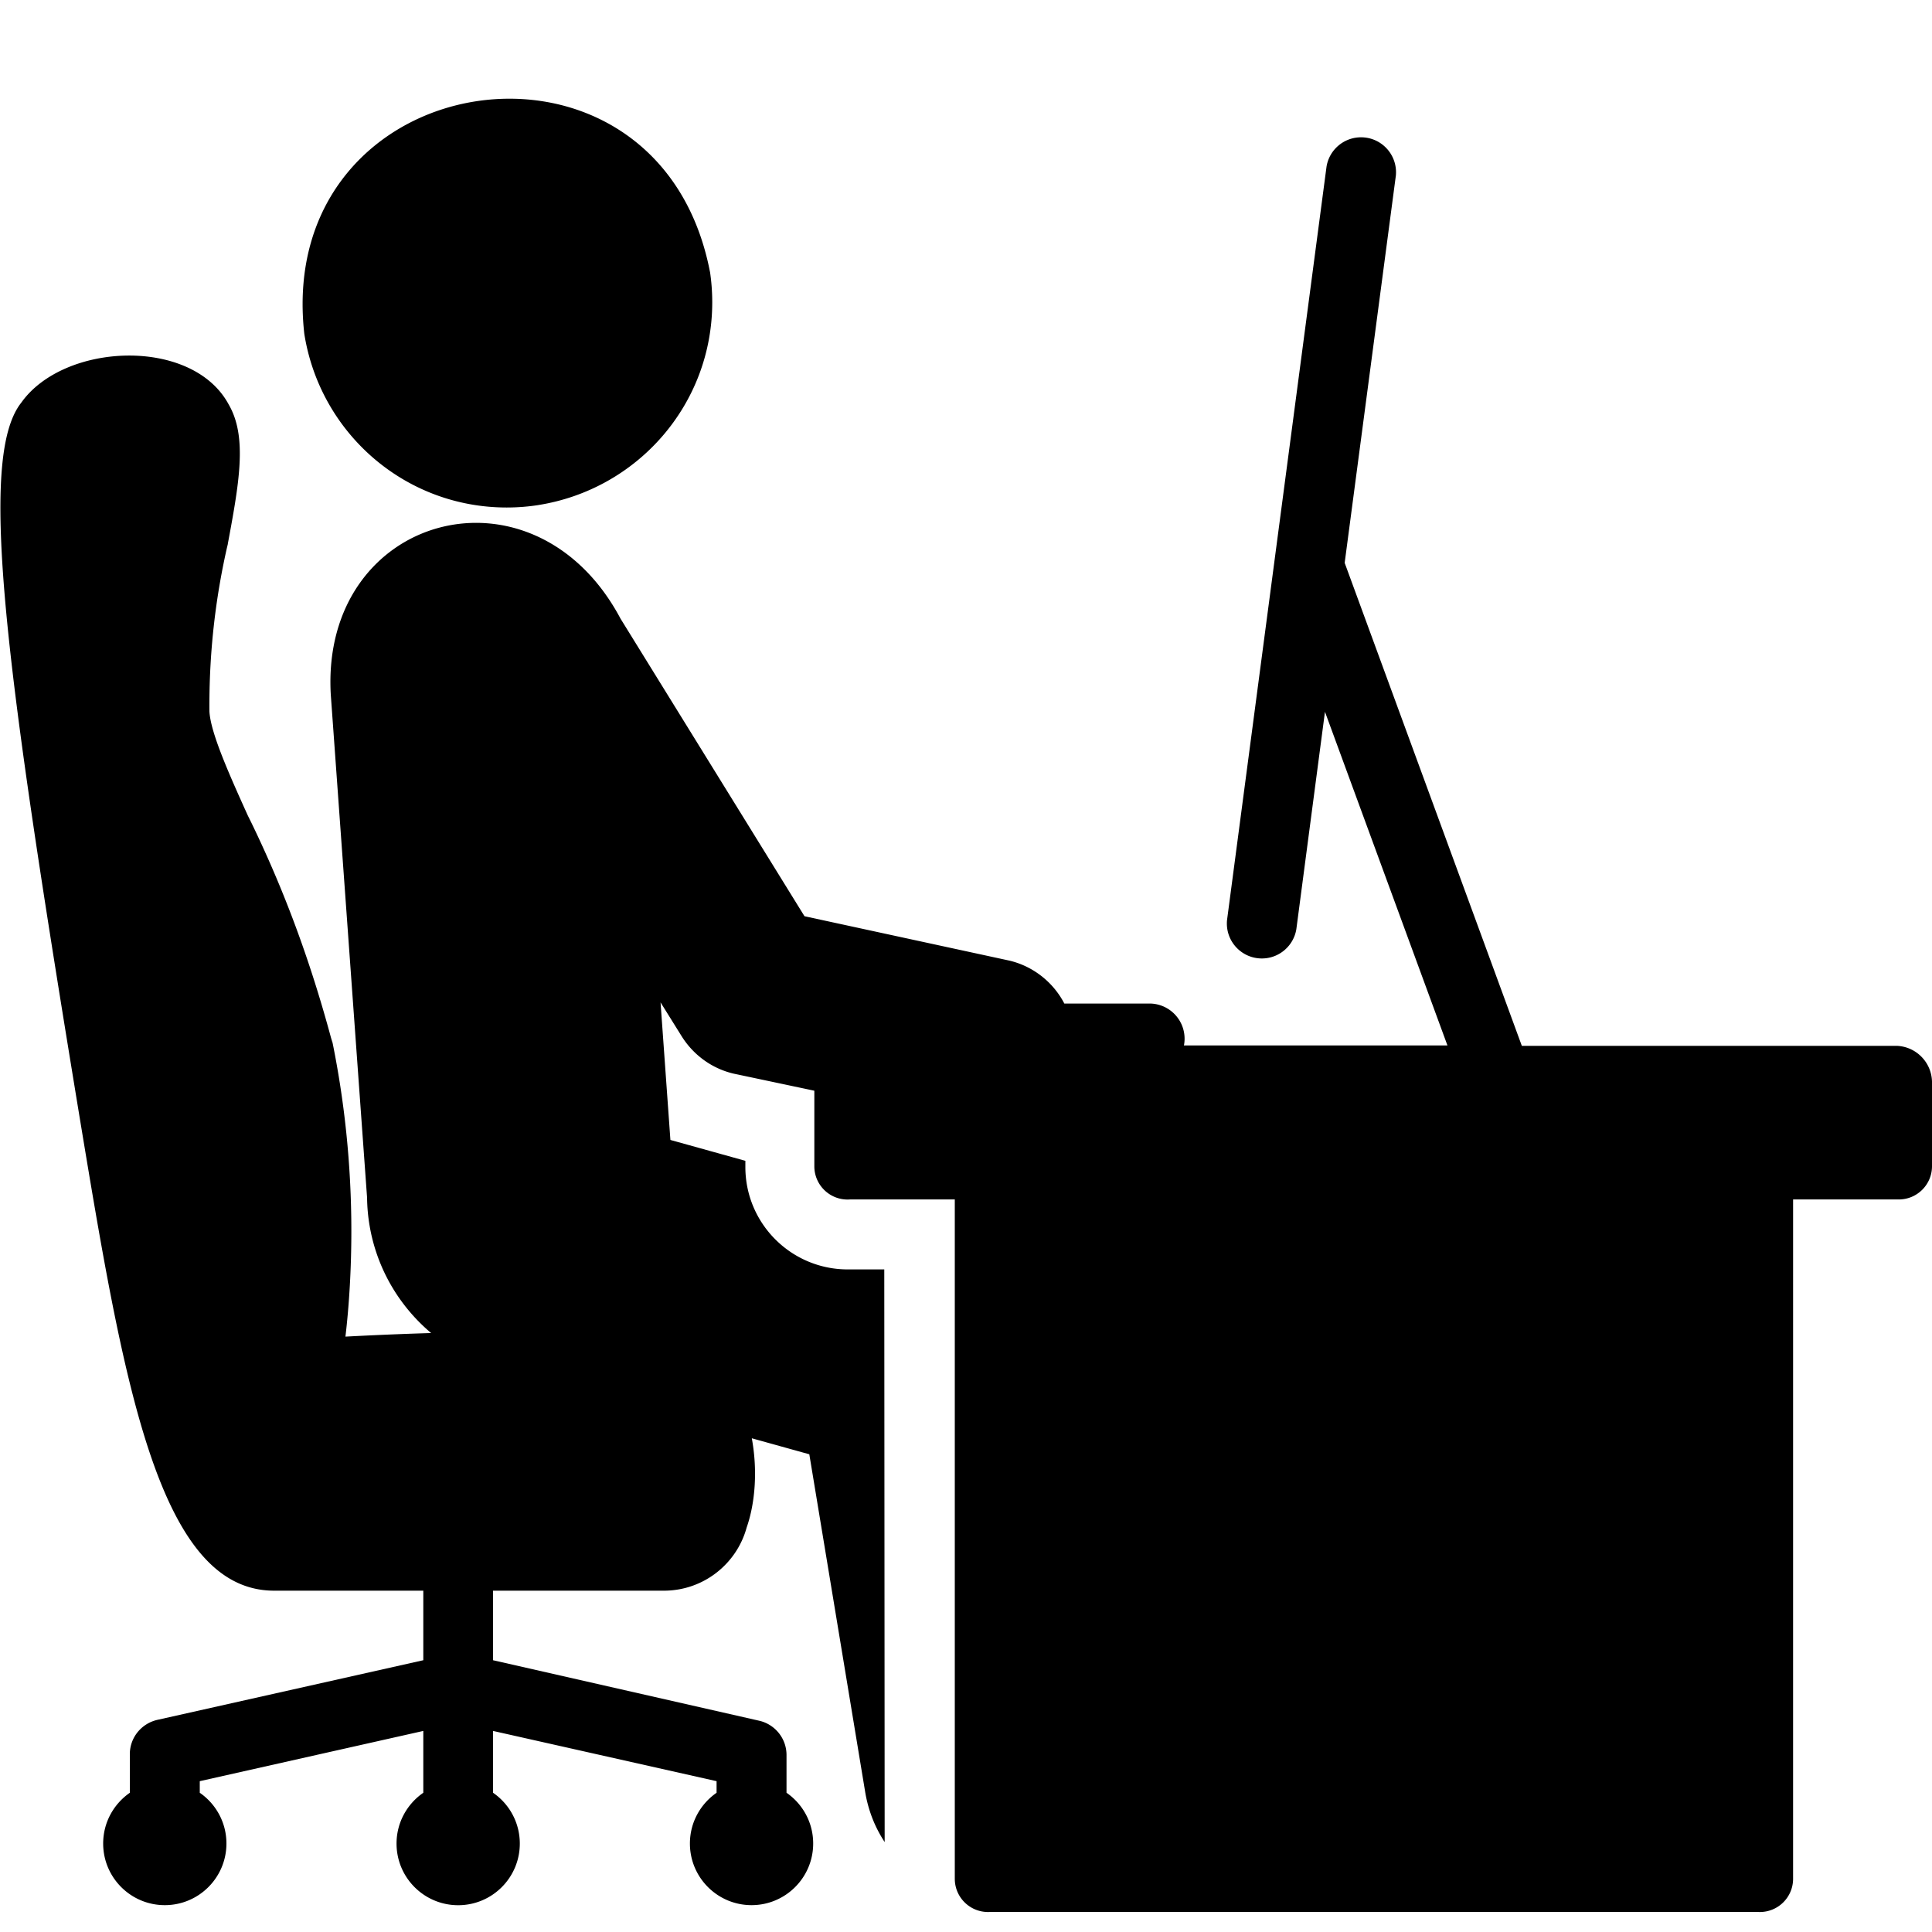 <svg xmlns="http://www.w3.org/2000/svg" viewBox="0 0 1024 1024"><path d="M285.184 267.707c52.578-8.26 92.319-53.239 92.319-107.5 0-5.644-.43-11.187-1.259-16.599l.076.605C348.979 2.491 145.306 33.519 161.28 176.879c8.26 52.461 53.146 92.107 107.292 92.107 5.864 0 11.619-.465 17.23-1.36l-.619.081zM416.87 950.613v-20.48c-.028-8.818-6.174-16.192-14.415-18.1l-.126-.025-141.005-32.051v-36.864h90.317l.23.001c20.773 0 38.292-13.931 43.724-32.96l.078-.321c9.626-27.341 4.096-70.349-19.149-88.986-9.318-7.475-29.286-14.95-106.701-14.95-32.256 0-65.536 1.434-86.733 2.56 1.994-16.778 3.131-36.211 3.131-55.91 0-35.23-3.638-69.61-10.559-102.785l.567 3.252c-11.927-44.923-26.651-83.765-44.793-120.621l1.683 3.783c-11.059-24.371-21.504-47.411-22.118-59.085-.009-.97-.014-2.115-.014-3.263 0-29.52 3.401-58.246 9.832-85.808l-.5 2.542c6.349-34.099 11.059-58.778.819-76.288-19.354-35.738-87.245-32.768-109.875-.819-23.45 29.594-7.885 142.643 30.72 377.446 23.347 141.21 41.779 252.211 103.322 252.211h79.053v36.864L83.251 911.598c-8.323 1.973-14.422 9.334-14.438 18.123v20.482c-8.584 5.971-14.131 15.787-14.131 26.898 0 18.041 14.625 32.666 32.666 32.666s32.666-14.625 32.666-32.666c0-11.111-5.548-20.927-14.024-26.828l-.107-.07v-6.144l118.477-26.624v32.768c-8.613 5.968-14.182 15.8-14.182 26.933 0 18.041 14.625 32.666 32.666 32.666s32.666-14.625 32.666-32.666c0-11.133-5.57-20.965-14.074-26.863l-.108-.071v-32.768l118.477 26.624v6.144c-8.584 5.971-14.131 15.787-14.131 26.898 0 18.041 14.625 32.666 32.666 32.666s32.666-14.625 32.666-32.666c0-11.111-5.548-20.927-14.024-26.828l-.107-.07zm588.596-396.288H806.605l-93.901-256L739.84 93.013c.05-.512.079-1.106.079-1.707 0-10.236-8.298-18.534-18.534-18.534-9.212 0-16.855 6.721-18.292 15.527l-.014.107-52.736 399.36c-.05.512-.079 1.106-.079 1.707 0 10.236 8.298 18.534 18.534 18.534 9.212 0 16.855-6.721 18.292-15.527l.014-.107 15.155-115.098 64.922 176.845H627.507a18.16 18.16 0 0 0 .348-3.585c0-10.235-8.251-18.543-18.464-18.636h-74.044c-10.266.035-18.575 8.366-18.575 18.637 0 1.268.127 2.507.368 3.703l-.02-.119h-66.56c-10.529.278-18.957 8.88-18.957 19.45 0 .254.005.508.015.759l-.001-.036v44.032c.087 9.661 7.939 17.458 17.612 17.458.469 0 .933-.018 1.393-.054l-.061.004h55.501v360.243c.102 9.649 7.948 17.432 17.612 17.432.325 0 .647-.009.967-.026l-.045.002h407.245c.276.015.598.024.923.024 9.664 0 17.51-7.783 17.612-17.423V635.732h55.501c.153.005.333.007.513.007 9.658 0 17.5-7.773 17.612-17.405v-44.043c.005-.159.007-.346.007-.533 0-10.424-8.197-18.933-18.497-19.433l-.045-.002zM468.685 672.802H450.56c-.366.009-.797.014-1.229.014-29.974 0-54.272-24.298-54.272-54.272v-.231.012-3.072l-39.731-11.059-5.222-72.909 10.854 17.408c6.251 10.288 16.308 17.734 28.17 20.423l.297.057 126.771 26.829c2.546.518 5.472.814 8.468.814 24.544 0 44.442-19.897 44.442-44.442 0-21.011-14.581-38.617-34.176-43.25l-.302-.06-108.237-23.45-97.485-157.696c-45.978-86.426-158.925-55.603-153.6 40.038l19.251 266.854c.511 39.98 25.579 73.976 60.79 87.637l.65.222 172.954 48.128 29.696 179.507c1.718 9.833 5.305 18.591 10.398 26.262l-.158-.253z"/></svg>